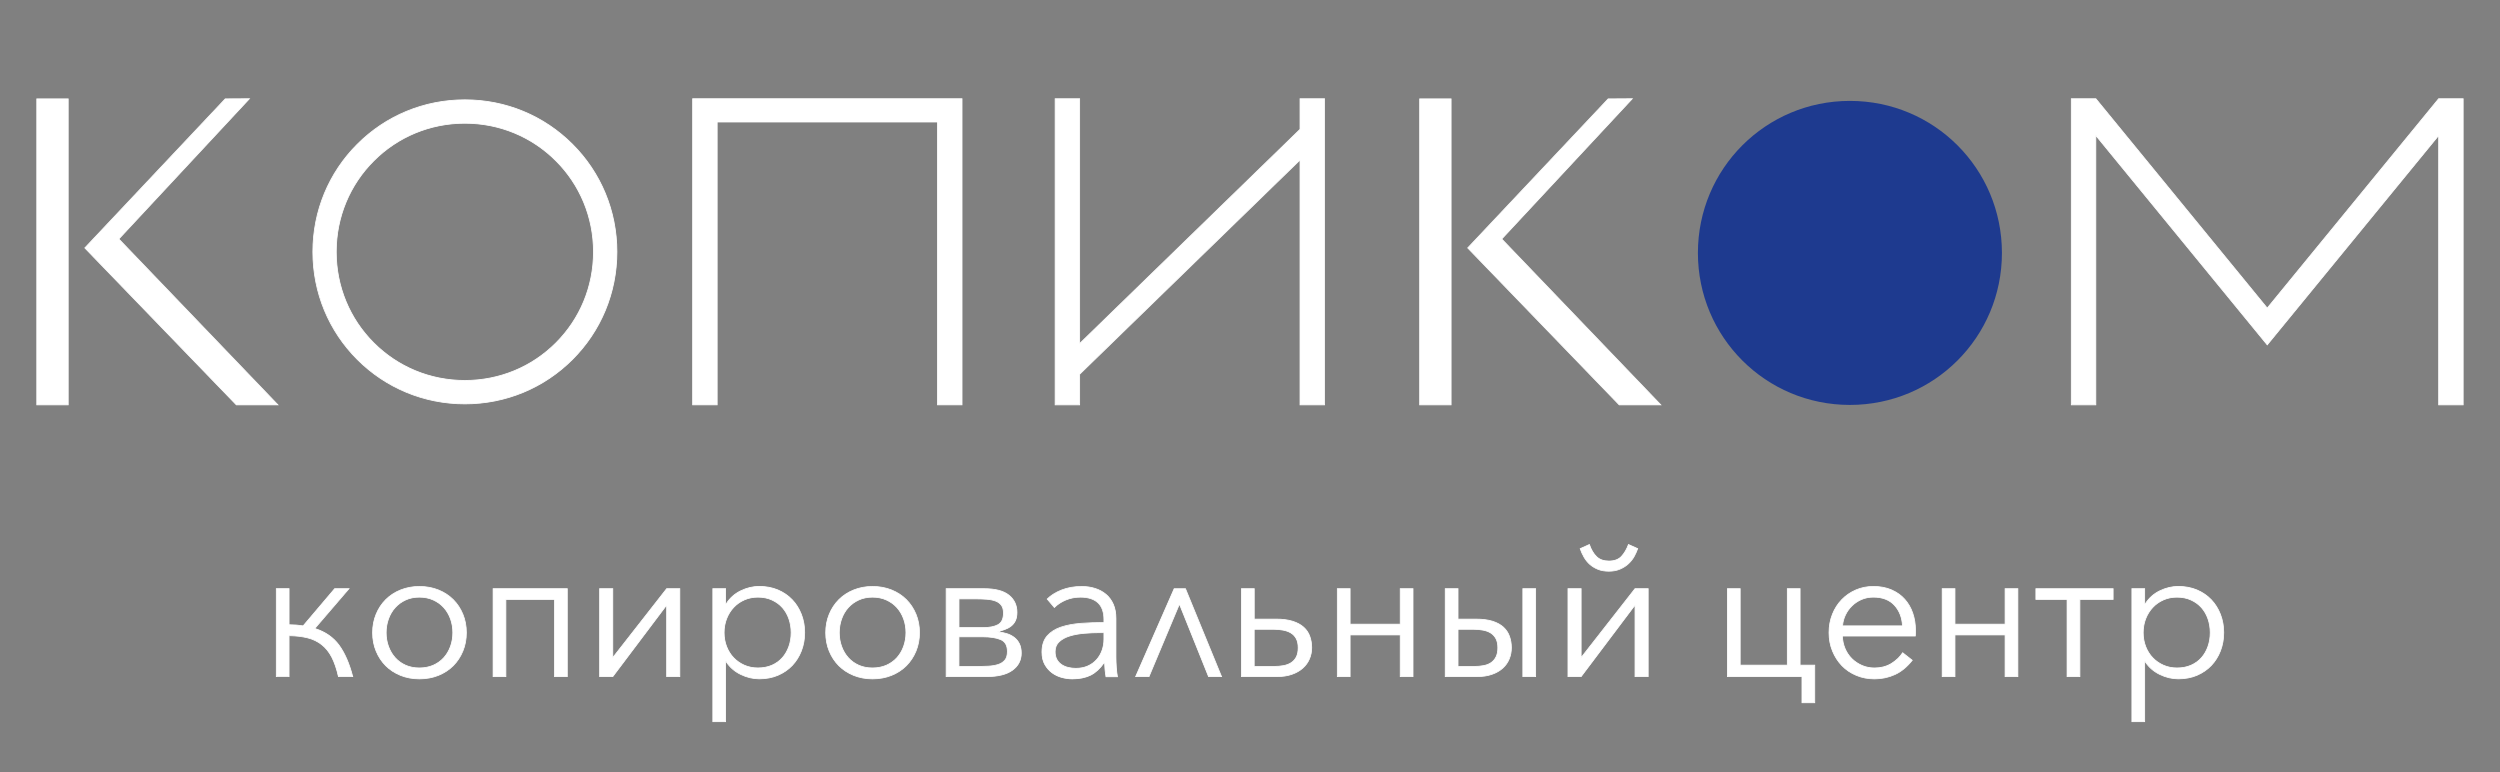 <svg width="178" height="55" viewBox="0 0 178 55" fill="none" xmlns="http://www.w3.org/2000/svg">
<rect x="0" y="0" width="178" height="55" fill="#808080" stroke="none"/>
<path d="M20.579 44.482C20.937 44.482 21.27 44.51 21.582 44.562L23.829 41.913H24.844L22.409 44.748C23.149 44.979 23.725 45.373 24.134 45.932C24.544 46.491 24.869 47.235 25.11 48.171H24.092C23.968 47.618 23.809 47.156 23.618 46.786C23.427 46.416 23.186 46.118 22.896 45.89C22.605 45.661 22.27 45.503 21.885 45.408C21.503 45.314 21.064 45.264 20.575 45.254V48.171H19.671V41.91H20.579V44.482Z" fill="white"/>
<path d="M25.153 48.203H24.076L24.071 48.181C23.947 47.632 23.788 47.171 23.599 46.803C23.41 46.438 23.17 46.14 22.884 45.917C22.599 45.694 22.264 45.532 21.886 45.44C21.514 45.348 21.087 45.299 20.61 45.289V48.203H19.645V41.885H20.61V44.455C20.95 44.457 21.276 44.482 21.573 44.532L23.817 41.885H24.91L22.462 44.735C23.184 44.968 23.755 45.366 24.16 45.917C24.57 46.475 24.9 47.233 25.141 48.166L25.153 48.203ZM24.12 48.146H25.076C24.838 47.235 24.515 46.498 24.113 45.952C23.708 45.403 23.132 45.008 22.402 44.777L22.36 44.765L24.783 41.945H23.842L21.593 44.596L21.578 44.594C21.27 44.541 20.933 44.514 20.58 44.514H20.551V41.947H19.699V48.149H20.551V45.232H20.58C21.072 45.242 21.514 45.294 21.899 45.386C22.283 45.48 22.628 45.644 22.919 45.872C23.209 46.101 23.455 46.406 23.649 46.778C23.837 47.143 23.996 47.602 24.12 48.146Z" fill="white"/>
<path d="M33.203 45.045C33.203 45.517 33.122 45.954 32.955 46.356C32.789 46.758 32.561 47.106 32.268 47.399C31.972 47.694 31.622 47.923 31.21 48.087C30.801 48.25 30.349 48.335 29.86 48.335C29.378 48.335 28.931 48.253 28.522 48.087C28.112 47.923 27.76 47.692 27.464 47.399C27.169 47.103 26.94 46.756 26.777 46.356C26.61 45.954 26.528 45.517 26.528 45.045C26.528 44.574 26.61 44.137 26.777 43.734C26.94 43.332 27.171 42.985 27.464 42.692C27.76 42.397 28.11 42.168 28.522 42.004C28.931 41.84 29.378 41.756 29.86 41.756C30.349 41.756 30.801 41.838 31.21 42.004C31.62 42.17 31.972 42.399 32.268 42.692C32.563 42.987 32.791 43.335 32.955 43.734C33.122 44.134 33.203 44.571 33.203 45.045ZM32.24 45.045C32.24 44.698 32.186 44.37 32.074 44.062C31.962 43.754 31.803 43.486 31.6 43.26C31.394 43.032 31.146 42.853 30.85 42.719C30.555 42.585 30.227 42.518 29.86 42.518C29.495 42.518 29.167 42.585 28.877 42.719C28.586 42.853 28.34 43.035 28.134 43.26C27.928 43.489 27.772 43.754 27.66 44.062C27.549 44.37 27.494 44.698 27.494 45.045C27.494 45.393 27.549 45.721 27.66 46.028C27.772 46.336 27.931 46.604 28.134 46.83C28.34 47.059 28.586 47.237 28.877 47.367C29.167 47.496 29.495 47.56 29.86 47.56C30.225 47.56 30.555 47.496 30.85 47.367C31.146 47.237 31.394 47.059 31.6 46.83C31.806 46.602 31.962 46.336 32.074 46.028C32.186 45.721 32.24 45.393 32.24 45.045Z" fill="white"/>
<path d="M29.861 48.364C29.377 48.364 28.925 48.28 28.513 48.116C28.101 47.95 27.743 47.716 27.448 47.421C27.152 47.126 26.919 46.77 26.753 46.368C26.586 45.966 26.502 45.522 26.502 45.048C26.502 44.574 26.586 44.129 26.753 43.727C26.919 43.325 27.152 42.97 27.448 42.674C27.743 42.379 28.101 42.145 28.513 41.979C28.925 41.813 29.379 41.728 29.861 41.728C30.352 41.728 30.811 41.813 31.221 41.977C31.633 42.143 31.993 42.376 32.288 42.672C32.584 42.967 32.817 43.322 32.983 43.724C33.15 44.127 33.234 44.571 33.234 45.045C33.234 45.519 33.15 45.964 32.983 46.366C32.817 46.768 32.584 47.123 32.288 47.419C31.993 47.714 31.633 47.947 31.224 48.114C30.811 48.28 30.352 48.364 29.861 48.364ZM29.861 41.783C29.384 41.783 28.94 41.865 28.535 42.029C28.13 42.193 27.778 42.421 27.488 42.712C27.197 43.002 26.969 43.35 26.805 43.744C26.641 44.139 26.559 44.578 26.559 45.045C26.559 45.512 26.641 45.949 26.805 46.346C26.969 46.741 27.197 47.091 27.488 47.379C27.778 47.669 28.13 47.898 28.535 48.062C28.94 48.225 29.387 48.307 29.863 48.307C30.347 48.307 30.799 48.225 31.204 48.062C31.608 47.9 31.961 47.669 32.251 47.379C32.542 47.088 32.77 46.741 32.934 46.346C33.098 45.949 33.18 45.512 33.18 45.045C33.18 44.578 33.098 44.142 32.934 43.744C32.77 43.347 32.542 42.999 32.251 42.712C31.961 42.421 31.608 42.193 31.204 42.029C30.797 41.865 30.347 41.783 29.861 41.783ZM29.861 47.587C29.493 47.587 29.158 47.52 28.865 47.391C28.572 47.262 28.319 47.078 28.113 46.85C27.907 46.622 27.746 46.349 27.631 46.038C27.52 45.73 27.463 45.395 27.463 45.045C27.463 44.695 27.52 44.36 27.631 44.052C27.743 43.742 27.904 43.469 28.113 43.24C28.319 43.012 28.572 42.826 28.865 42.692C29.158 42.558 29.491 42.488 29.861 42.488C30.228 42.488 30.566 42.558 30.864 42.692C31.159 42.826 31.415 43.012 31.623 43.24C31.829 43.469 31.991 43.742 32.105 44.052C32.217 44.362 32.274 44.695 32.274 45.045C32.274 45.395 32.217 45.728 32.105 46.038C31.993 46.349 31.832 46.622 31.623 46.85C31.415 47.081 31.161 47.262 30.864 47.391C30.566 47.523 30.23 47.587 29.861 47.587ZM29.861 42.545C29.501 42.545 29.173 42.612 28.89 42.744C28.605 42.875 28.359 43.054 28.158 43.278C27.957 43.501 27.798 43.767 27.689 44.072C27.579 44.375 27.522 44.703 27.522 45.045C27.522 45.388 27.577 45.715 27.689 46.018C27.798 46.321 27.957 46.587 28.158 46.81C28.359 47.034 28.607 47.212 28.89 47.339C29.175 47.466 29.501 47.53 29.861 47.53C30.221 47.53 30.551 47.466 30.839 47.339C31.127 47.212 31.375 47.034 31.578 46.81C31.78 46.587 31.938 46.321 32.048 46.018C32.157 45.715 32.214 45.388 32.214 45.045C32.214 44.703 32.159 44.375 32.048 44.072C31.938 43.769 31.78 43.504 31.578 43.278C31.377 43.054 31.129 42.875 30.839 42.744C30.551 42.612 30.221 42.545 29.861 42.545Z" fill="white"/>
<path d="M36.015 48.175H35.107V41.914H40.389V48.175H39.481V42.679H36.015V48.175Z" fill="white"/>
<path d="M39.452 48.203V42.706H36.046V48.203H35.081V41.885H40.42V48.203H39.452ZM39.509 48.145H40.361V41.944H35.135V48.145H35.987V42.649H39.509V48.145Z" fill="white"/>
<path d="M47.465 43.079L43.627 48.176H42.691V41.915H43.627V46.823L47.465 41.915H48.401V48.176H47.465V43.079Z" fill="white"/>
<path d="M48.431 48.203H47.438V43.164L43.643 48.203H42.665V41.885H43.658V46.739L47.453 41.885H48.431V48.203ZM47.493 48.146H48.372V41.945H47.478L43.596 46.907V41.945H42.717V48.146H43.611L47.493 42.992V48.146Z" fill="white"/>
<path d="M51.665 51.386H50.756V41.915H51.665V42.997H51.704C51.963 42.587 52.308 42.277 52.742 42.069C53.174 41.86 53.613 41.753 54.06 41.753C54.552 41.753 54.994 41.838 55.391 42.006C55.788 42.175 56.126 42.409 56.406 42.702C56.687 42.995 56.905 43.344 57.062 43.744C57.218 44.146 57.295 44.578 57.295 45.043C57.295 45.507 57.218 45.939 57.062 46.341C56.905 46.743 56.687 47.091 56.406 47.384C56.126 47.677 55.785 47.91 55.391 48.079C54.994 48.248 54.549 48.332 54.06 48.332C53.613 48.332 53.174 48.228 52.742 48.017C52.31 47.808 51.965 47.505 51.704 47.113H51.665V51.386ZM56.332 45.045C56.332 44.697 56.277 44.37 56.17 44.062C56.064 43.754 55.91 43.486 55.709 43.26C55.508 43.032 55.259 42.853 54.966 42.719C54.673 42.585 54.338 42.518 53.963 42.518C53.616 42.518 53.296 42.582 53 42.712C52.705 42.84 52.452 43.019 52.238 43.245C52.025 43.474 51.856 43.739 51.737 44.047C51.615 44.355 51.556 44.688 51.556 45.043C51.556 45.4 51.615 45.73 51.737 46.038C51.856 46.346 52.025 46.612 52.238 46.835C52.452 47.058 52.707 47.235 53 47.364C53.296 47.493 53.616 47.557 53.963 47.557C54.338 47.557 54.673 47.493 54.966 47.364C55.262 47.235 55.508 47.056 55.709 46.828C55.91 46.599 56.064 46.334 56.17 46.026C56.279 45.72 56.332 45.393 56.332 45.045Z" fill="white"/>
<path d="M51.691 51.413H50.725V41.885H51.691V42.962C51.949 42.56 52.299 42.25 52.726 42.041C53.16 41.83 53.607 41.723 54.056 41.723C54.548 41.723 55 41.81 55.399 41.979C55.799 42.15 56.144 42.386 56.425 42.682C56.708 42.977 56.928 43.332 57.085 43.734C57.241 44.136 57.321 44.578 57.321 45.042C57.321 45.507 57.241 45.946 57.085 46.351C56.928 46.753 56.705 47.108 56.425 47.403C56.142 47.699 55.797 47.935 55.399 48.106C55 48.277 54.548 48.362 54.056 48.362C53.61 48.362 53.16 48.255 52.726 48.044C52.296 47.835 51.949 47.535 51.691 47.15V51.413ZM50.782 51.356H51.634V47.088H51.718L51.725 47.1C51.979 47.488 52.324 47.788 52.751 47.994C53.178 48.2 53.617 48.305 54.056 48.305C54.541 48.305 54.985 48.22 55.377 48.054C55.769 47.888 56.107 47.654 56.385 47.364C56.66 47.073 56.879 46.726 57.035 46.331C57.189 45.934 57.269 45.502 57.269 45.045C57.269 44.588 57.192 44.154 57.035 43.759C56.881 43.362 56.663 43.014 56.385 42.726C56.109 42.436 55.769 42.205 55.377 42.036C54.985 41.87 54.541 41.785 54.056 41.785C53.617 41.785 53.178 41.89 52.751 42.096C52.326 42.302 51.981 42.612 51.725 43.014L51.718 43.027H51.634V41.944H50.782V51.356ZM53.962 47.587C53.612 47.587 53.284 47.52 52.986 47.391C52.691 47.262 52.43 47.081 52.214 46.857C51.998 46.634 51.827 46.361 51.708 46.053C51.586 45.743 51.524 45.405 51.524 45.045C51.524 44.685 51.586 44.347 51.708 44.037C51.83 43.727 51.998 43.454 52.214 43.225C52.43 42.997 52.689 42.813 52.986 42.684C53.284 42.553 53.612 42.488 53.962 42.488C54.339 42.488 54.679 42.557 54.977 42.691C55.275 42.825 55.526 43.012 55.73 43.24C55.931 43.468 56.09 43.742 56.196 44.052C56.303 44.36 56.358 44.695 56.358 45.045C56.358 45.395 56.303 45.728 56.196 46.038C56.09 46.348 55.931 46.621 55.73 46.85C55.526 47.081 55.273 47.262 54.977 47.391C54.682 47.523 54.339 47.587 53.962 47.587ZM53.962 42.545C53.62 42.545 53.299 42.61 53.011 42.736C52.721 42.863 52.468 43.041 52.259 43.265C52.048 43.488 51.882 43.757 51.763 44.059C51.644 44.362 51.584 44.695 51.584 45.045C51.584 45.395 51.644 45.728 51.763 46.031C51.882 46.333 52.048 46.599 52.259 46.818C52.47 47.036 52.723 47.212 53.011 47.339C53.299 47.465 53.62 47.53 53.962 47.53C54.332 47.53 54.665 47.465 54.953 47.339C55.24 47.212 55.489 47.033 55.685 46.81C55.881 46.587 56.035 46.321 56.142 46.018C56.248 45.715 56.3 45.388 56.3 45.045C56.3 44.702 56.246 44.375 56.142 44.072C56.037 43.769 55.883 43.503 55.685 43.28C55.489 43.056 55.24 42.878 54.953 42.746C54.665 42.612 54.332 42.545 53.962 42.545Z" fill="white"/>
<path d="M65.466 45.045C65.466 45.517 65.384 45.954 65.218 46.356C65.052 46.758 64.823 47.106 64.53 47.399C64.237 47.692 63.885 47.923 63.473 48.087C63.063 48.25 62.611 48.335 62.122 48.335C61.641 48.335 61.194 48.253 60.784 48.087C60.375 47.923 60.022 47.692 59.727 47.399C59.431 47.103 59.203 46.756 59.039 46.356C58.873 45.954 58.791 45.517 58.791 45.045C58.791 44.574 58.873 44.137 59.039 43.734C59.203 43.332 59.434 42.985 59.727 42.692C60.022 42.397 60.372 42.168 60.784 42.004C61.194 41.84 61.641 41.756 62.122 41.756C62.611 41.756 63.063 41.838 63.473 42.004C63.882 42.17 64.235 42.399 64.53 42.692C64.826 42.987 65.054 43.335 65.218 43.734C65.384 44.134 65.466 44.571 65.466 45.045ZM64.503 45.045C64.503 44.698 64.448 44.37 64.337 44.062C64.225 43.754 64.066 43.486 63.862 43.26C63.656 43.032 63.408 42.853 63.113 42.719C62.817 42.585 62.49 42.518 62.122 42.518C61.757 42.518 61.43 42.585 61.139 42.719C60.849 42.853 60.603 43.035 60.397 43.26C60.191 43.489 60.035 43.754 59.923 44.062C59.811 44.37 59.757 44.698 59.757 45.045C59.757 45.393 59.811 45.721 59.923 46.028C60.035 46.336 60.193 46.604 60.397 46.83C60.603 47.059 60.849 47.237 61.139 47.367C61.43 47.496 61.757 47.56 62.122 47.56C62.487 47.56 62.817 47.496 63.113 47.367C63.408 47.237 63.656 47.059 63.862 46.83C64.068 46.602 64.225 46.336 64.337 46.028C64.448 45.721 64.503 45.393 64.503 45.045Z" fill="white"/>
<path d="M62.123 48.364C61.639 48.364 61.187 48.28 60.775 48.116C60.363 47.95 60.006 47.716 59.71 47.421C59.415 47.126 59.181 46.77 59.015 46.368C58.849 45.966 58.764 45.522 58.764 45.048C58.764 44.574 58.849 44.129 59.015 43.727C59.181 43.325 59.415 42.97 59.71 42.674C60.006 42.379 60.363 42.145 60.775 41.979C61.187 41.813 61.642 41.728 62.123 41.728C62.615 41.728 63.074 41.813 63.483 41.977C63.896 42.143 64.256 42.376 64.551 42.672C64.846 42.967 65.08 43.322 65.246 43.724C65.412 44.127 65.497 44.571 65.497 45.045C65.497 45.519 65.412 45.964 65.246 46.366C65.08 46.768 64.846 47.123 64.551 47.419C64.256 47.714 63.896 47.947 63.486 48.114C63.074 48.28 62.615 48.364 62.123 48.364ZM62.123 41.783C61.647 41.783 61.202 41.865 60.798 42.029C60.393 42.193 60.04 42.421 59.75 42.712C59.459 43.002 59.231 43.35 59.067 43.744C58.904 44.139 58.822 44.578 58.822 45.045C58.822 45.512 58.904 45.949 59.067 46.346C59.231 46.741 59.459 47.091 59.75 47.379C60.04 47.669 60.393 47.898 60.798 48.062C61.202 48.225 61.649 48.307 62.126 48.307C62.61 48.307 63.062 48.225 63.466 48.062C63.871 47.9 64.223 47.669 64.514 47.379C64.804 47.088 65.032 46.741 65.196 46.346C65.36 45.949 65.442 45.512 65.442 45.045C65.442 44.578 65.36 44.142 65.196 43.744C65.032 43.347 64.804 42.999 64.514 42.712C64.223 42.421 63.871 42.193 63.466 42.029C63.059 41.865 62.607 41.783 62.123 41.783ZM62.123 47.587C61.756 47.587 61.421 47.52 61.128 47.391C60.835 47.262 60.582 47.078 60.376 46.85C60.169 46.622 60.008 46.349 59.894 46.038C59.782 45.73 59.725 45.395 59.725 45.045C59.725 44.695 59.782 44.36 59.894 44.052C60.006 43.742 60.167 43.469 60.376 43.24C60.582 43.012 60.835 42.826 61.128 42.692C61.421 42.558 61.753 42.488 62.123 42.488C62.491 42.488 62.828 42.558 63.126 42.692C63.422 42.826 63.677 43.012 63.886 43.24C64.092 43.469 64.253 43.742 64.367 44.052C64.479 44.362 64.536 44.695 64.536 45.045C64.536 45.395 64.479 45.728 64.367 46.038C64.256 46.349 64.094 46.622 63.886 46.85C63.677 47.081 63.424 47.262 63.126 47.391C62.828 47.523 62.491 47.587 62.123 47.587ZM62.123 42.545C61.763 42.545 61.435 42.612 61.153 42.744C60.867 42.875 60.621 43.054 60.42 43.278C60.219 43.501 60.06 43.767 59.951 44.072C59.842 44.375 59.785 44.703 59.785 45.045C59.785 45.388 59.839 45.715 59.951 46.018C60.06 46.321 60.219 46.587 60.42 46.81C60.621 47.034 60.87 47.212 61.153 47.339C61.438 47.466 61.763 47.53 62.123 47.53C62.483 47.53 62.813 47.466 63.101 47.339C63.389 47.212 63.637 47.034 63.841 46.81C64.042 46.587 64.201 46.321 64.31 46.018C64.419 45.715 64.477 45.388 64.477 45.045C64.477 44.703 64.422 44.375 64.31 44.072C64.201 43.769 64.042 43.504 63.841 43.278C63.64 43.054 63.392 42.875 63.101 42.744C62.813 42.612 62.483 42.545 62.123 42.545Z" fill="white"/>
<path d="M70.23 48.176H67.368V41.915H70.069C70.863 41.915 71.451 42.069 71.834 42.377C72.216 42.685 72.41 43.092 72.41 43.601C72.41 43.832 72.375 44.028 72.303 44.182C72.231 44.338 72.132 44.467 72.003 44.569C71.874 44.671 71.725 44.755 71.556 44.817C71.387 44.879 71.208 44.939 71.022 44.991C71.253 45.008 71.471 45.048 71.677 45.113C71.883 45.175 72.062 45.267 72.219 45.386C72.375 45.507 72.497 45.659 72.586 45.84C72.675 46.024 72.72 46.245 72.72 46.503C72.72 47.012 72.511 47.416 72.092 47.719C71.67 48.022 71.052 48.176 70.23 48.176ZM70.017 44.683C70.463 44.683 70.814 44.614 71.067 44.475C71.32 44.336 71.449 44.06 71.449 43.645C71.449 43.412 71.399 43.228 71.303 43.094C71.203 42.96 71.067 42.858 70.888 42.791C70.709 42.724 70.496 42.682 70.245 42.665C69.994 42.648 69.719 42.638 69.416 42.638H68.279V44.683H70.017ZM68.276 47.454H69.441C69.771 47.454 70.074 47.446 70.349 47.434C70.625 47.421 70.866 47.379 71.072 47.312C71.278 47.245 71.437 47.138 71.553 46.997C71.67 46.853 71.727 46.652 71.727 46.391C71.727 45.959 71.568 45.679 71.253 45.542C70.935 45.408 70.511 45.341 69.975 45.341H68.276V47.454Z" fill="white"/>
<path d="M70.229 48.203H67.337V41.885H70.067C70.864 41.885 71.465 42.042 71.85 42.352C72.24 42.665 72.436 43.084 72.436 43.598C72.436 43.834 72.398 44.033 72.326 44.191C72.254 44.35 72.15 44.484 72.016 44.591C71.885 44.696 71.731 44.78 71.559 44.842C71.433 44.889 71.301 44.934 71.162 44.976C71.341 44.998 71.515 45.033 71.676 45.083C71.885 45.145 72.068 45.239 72.227 45.361C72.386 45.482 72.513 45.639 72.604 45.825C72.696 46.011 72.741 46.237 72.741 46.5C72.741 47.017 72.525 47.434 72.1 47.742C71.683 48.049 71.053 48.203 70.229 48.203ZM70.229 48.146C71.038 48.146 71.659 47.995 72.071 47.697C72.48 47.401 72.686 46.999 72.686 46.503C72.686 46.249 72.642 46.031 72.555 45.852C72.468 45.674 72.346 45.525 72.195 45.408C72.043 45.291 71.862 45.199 71.661 45.137C71.46 45.075 71.242 45.036 71.011 45.018L70.852 45.006L71.006 44.961C71.192 44.909 71.371 44.849 71.54 44.787C71.706 44.725 71.852 44.646 71.979 44.544C72.103 44.445 72.202 44.318 72.272 44.167C72.341 44.015 72.376 43.824 72.376 43.596C72.376 43.099 72.187 42.694 71.813 42.394C71.435 42.091 70.847 41.94 70.065 41.94H67.391V48.146H70.229ZM69.439 47.481H68.248V45.311H69.976C70.512 45.311 70.946 45.381 71.264 45.515C71.592 45.654 71.755 45.949 71.755 46.389C71.755 46.654 71.696 46.865 71.574 47.012C71.455 47.158 71.289 47.267 71.08 47.337C70.874 47.404 70.628 47.446 70.35 47.459C70.075 47.474 69.767 47.481 69.439 47.481ZM68.305 47.424H69.439C69.767 47.424 70.072 47.416 70.348 47.404C70.621 47.392 70.859 47.349 71.063 47.285C71.261 47.22 71.418 47.116 71.532 46.977C71.644 46.84 71.698 46.642 71.698 46.389C71.698 45.967 71.549 45.698 71.242 45.567C70.929 45.435 70.504 45.368 69.976 45.368H68.305V47.424ZM70.015 44.713H68.248V42.61H69.415C69.717 42.61 69.998 42.62 70.246 42.637C70.497 42.655 70.715 42.7 70.897 42.767C71.08 42.836 71.224 42.94 71.323 43.079C71.425 43.218 71.475 43.41 71.475 43.648C71.475 44.07 71.341 44.358 71.078 44.502C70.822 44.641 70.465 44.713 70.015 44.713ZM68.305 44.656H70.015C70.455 44.656 70.802 44.586 71.05 44.45C71.294 44.316 71.418 44.047 71.418 43.648C71.418 43.422 71.371 43.241 71.276 43.114C71.182 42.985 71.046 42.886 70.874 42.821C70.698 42.754 70.484 42.712 70.241 42.694C69.993 42.677 69.715 42.667 69.415 42.667H68.307V44.656H68.305Z" fill="white"/>
<path d="M78.6 44.124C78.6 43.586 78.458 43.181 78.173 42.915C77.887 42.65 77.473 42.518 76.929 42.518C76.554 42.518 76.207 42.585 75.887 42.719C75.566 42.853 75.293 43.032 75.07 43.255L74.561 42.654C74.819 42.396 75.162 42.183 75.584 42.012C76.008 41.843 76.487 41.758 77.021 41.758C77.359 41.758 77.676 41.806 77.972 41.9C78.267 41.994 78.525 42.133 78.749 42.322C78.972 42.508 79.146 42.746 79.27 43.032C79.394 43.317 79.456 43.653 79.456 44.035V46.778C79.456 47.019 79.466 47.27 79.484 47.528C79.501 47.786 79.528 48.005 79.563 48.183H78.746C78.719 48.032 78.697 47.868 78.679 47.689C78.662 47.51 78.652 47.337 78.652 47.168H78.625C78.339 47.587 78.016 47.888 77.654 48.072C77.294 48.255 76.857 48.345 76.351 48.345C76.11 48.345 75.862 48.31 75.609 48.243C75.355 48.176 75.122 48.066 74.913 47.915C74.705 47.764 74.531 47.565 74.392 47.324C74.253 47.083 74.186 46.788 74.186 46.438C74.186 45.954 74.308 45.572 74.554 45.291C74.799 45.011 75.127 44.8 75.537 44.66C75.946 44.521 76.418 44.432 76.947 44.392C77.478 44.353 78.029 44.333 78.597 44.333V44.124H78.6ZM78.332 45.045C77.957 45.045 77.58 45.06 77.202 45.092C76.823 45.125 76.48 45.187 76.172 45.279C75.864 45.373 75.614 45.507 75.417 45.686C75.221 45.864 75.122 46.1 75.122 46.396C75.122 46.619 75.164 46.805 75.249 46.957C75.333 47.108 75.447 47.23 75.589 47.324C75.73 47.419 75.889 47.486 76.063 47.525C76.237 47.565 76.413 47.585 76.592 47.585C76.912 47.585 77.197 47.53 77.448 47.419C77.699 47.307 77.907 47.155 78.076 46.964C78.245 46.773 78.374 46.552 78.463 46.301C78.553 46.053 78.597 45.79 78.597 45.512V45.043H78.332V45.045Z" fill="white"/>
<path d="M76.354 48.364C76.114 48.364 75.86 48.33 75.605 48.263C75.349 48.196 75.111 48.084 74.9 47.93C74.689 47.776 74.51 47.575 74.371 47.329C74.232 47.083 74.16 46.783 74.16 46.428C74.16 45.939 74.287 45.547 74.535 45.261C74.783 44.976 75.118 44.762 75.53 44.623C75.94 44.484 76.419 44.395 76.948 44.353C77.469 44.313 78.015 44.293 78.574 44.293V44.122C78.574 43.593 78.432 43.193 78.154 42.935C77.876 42.677 77.464 42.545 76.93 42.545C76.56 42.545 76.213 42.612 75.898 42.744C75.582 42.876 75.309 43.054 75.091 43.273L75.069 43.295L74.522 42.65L74.54 42.632C74.8 42.371 75.148 42.153 75.572 41.984C75.997 41.815 76.486 41.728 77.022 41.728C77.362 41.728 77.685 41.776 77.98 41.87C78.276 41.964 78.541 42.108 78.765 42.297C78.991 42.486 79.167 42.729 79.294 43.017C79.42 43.305 79.482 43.645 79.482 44.032V46.776C79.482 47.016 79.492 47.267 79.51 47.523C79.527 47.779 79.554 47.997 79.589 48.176L79.596 48.211H78.723L78.718 48.186C78.69 48.032 78.668 47.865 78.651 47.689C78.636 47.53 78.626 47.371 78.623 47.218C78.343 47.62 78.02 47.915 77.668 48.094C77.308 48.27 76.863 48.364 76.354 48.364ZM78.601 44.35C78.035 44.35 77.481 44.37 76.95 44.41C76.424 44.449 75.952 44.539 75.545 44.678C75.141 44.814 74.815 45.023 74.575 45.301C74.336 45.577 74.215 45.956 74.215 46.431C74.215 46.773 74.284 47.066 74.418 47.302C74.555 47.538 74.726 47.734 74.932 47.883C75.138 48.032 75.369 48.141 75.617 48.208C75.868 48.275 76.116 48.307 76.352 48.307C76.853 48.307 77.288 48.215 77.643 48.037C77.998 47.858 78.32 47.558 78.601 47.143L78.608 47.131H78.678V47.16C78.678 47.329 78.688 47.505 78.705 47.679C78.723 47.846 78.743 48.002 78.767 48.148H79.524C79.492 47.977 79.467 47.766 79.45 47.523C79.433 47.267 79.423 47.014 79.423 46.771V44.027C79.423 43.65 79.361 43.317 79.239 43.037C79.117 42.756 78.944 42.523 78.725 42.339C78.507 42.156 78.249 42.014 77.958 41.922C77.668 41.83 77.352 41.783 77.017 41.783C76.488 41.783 76.009 41.868 75.59 42.036C75.183 42.2 74.848 42.406 74.594 42.654L75.066 43.213C75.287 43 75.558 42.823 75.868 42.694C76.191 42.56 76.546 42.491 76.923 42.491C77.472 42.491 77.896 42.627 78.186 42.898C78.477 43.168 78.623 43.581 78.623 44.127V44.355H78.601V44.35ZM76.595 47.615C76.416 47.615 76.235 47.595 76.061 47.553C75.885 47.513 75.721 47.443 75.577 47.349C75.431 47.252 75.314 47.126 75.227 46.972C75.141 46.818 75.096 46.624 75.096 46.396C75.096 46.095 75.198 45.85 75.399 45.666C75.597 45.485 75.855 45.346 76.166 45.251C76.474 45.157 76.821 45.095 77.201 45.063C77.581 45.03 77.96 45.015 78.333 45.015H78.628V45.512C78.628 45.79 78.584 46.058 78.492 46.311C78.402 46.562 78.268 46.788 78.1 46.982C77.928 47.175 77.712 47.332 77.462 47.443C77.211 47.558 76.918 47.615 76.595 47.615ZM78.333 45.072C77.96 45.072 77.583 45.087 77.206 45.12C76.831 45.152 76.486 45.214 76.183 45.306C75.88 45.398 75.629 45.532 75.438 45.708C75.25 45.879 75.153 46.11 75.153 46.396C75.153 46.614 75.195 46.798 75.277 46.944C75.359 47.091 75.471 47.212 75.61 47.302C75.749 47.394 75.905 47.458 76.076 47.498C76.248 47.538 76.424 47.558 76.598 47.558C76.913 47.558 77.198 47.503 77.442 47.394C77.687 47.285 77.894 47.133 78.06 46.947C78.226 46.758 78.355 46.54 78.442 46.294C78.529 46.048 78.574 45.785 78.574 45.514V45.075H78.333V45.072Z" fill="white"/>
<path d="M86.049 48.175L83.976 43.011L81.809 48.175H80.858L83.601 41.914H84.403L86.97 48.175H86.049Z" fill="white"/>
<path d="M87.016 48.202H86.03L86.023 48.185L83.975 43.086L81.828 48.202H80.815L83.583 41.887H84.424L84.432 41.904L87.016 48.202ZM86.07 48.145H86.931L84.387 41.944H83.622L80.907 48.145H81.793L83.98 42.934L84.007 42.999L86.07 48.145Z" fill="white"/>
<path d="M89.302 44.082H90.853C91.317 44.082 91.712 44.134 92.037 44.236C92.362 44.337 92.626 44.481 92.826 44.663C93.028 44.846 93.172 45.062 93.261 45.311C93.35 45.561 93.395 45.827 93.395 46.112C93.395 46.398 93.34 46.666 93.234 46.914C93.127 47.165 92.968 47.384 92.76 47.57C92.551 47.756 92.29 47.905 91.983 48.012C91.675 48.118 91.315 48.173 90.905 48.173H88.391V41.912H89.302V44.082ZM90.692 47.453C90.942 47.453 91.173 47.433 91.387 47.394C91.6 47.354 91.786 47.282 91.943 47.178C92.099 47.073 92.218 46.937 92.303 46.768C92.387 46.597 92.429 46.383 92.429 46.123C92.429 45.862 92.385 45.648 92.295 45.477C92.206 45.306 92.082 45.172 91.921 45.075C91.759 44.975 91.57 44.906 91.352 44.866C91.133 44.827 90.9 44.807 90.65 44.807H89.299V47.453H90.692Z" fill="white"/>
<path d="M90.909 48.203H88.364V41.885H89.33V44.052H90.852C91.316 44.052 91.715 44.104 92.043 44.206C92.371 44.31 92.639 44.456 92.842 44.64C93.046 44.824 93.195 45.047 93.284 45.3C93.374 45.554 93.421 45.827 93.421 46.112C93.421 46.4 93.366 46.673 93.257 46.927C93.15 47.18 92.986 47.403 92.775 47.592C92.564 47.781 92.299 47.932 91.991 48.039C91.686 48.148 91.318 48.203 90.909 48.203ZM88.421 48.145H90.906C91.311 48.145 91.671 48.091 91.974 47.987C92.276 47.882 92.535 47.736 92.741 47.552C92.947 47.368 93.103 47.153 93.207 46.907C93.312 46.661 93.366 46.395 93.366 46.115C93.366 45.834 93.322 45.569 93.235 45.323C93.148 45.08 93.004 44.864 92.808 44.685C92.612 44.506 92.348 44.365 92.028 44.263C91.705 44.161 91.311 44.111 90.854 44.111H89.273V41.944H88.421V48.145ZM90.695 47.48H89.275V44.774H90.655C90.906 44.774 91.144 44.794 91.363 44.836C91.584 44.876 91.777 44.948 91.941 45.047C92.105 45.149 92.234 45.288 92.326 45.462C92.418 45.636 92.463 45.857 92.463 46.12C92.463 46.383 92.418 46.604 92.334 46.778C92.247 46.951 92.123 47.093 91.964 47.2C91.805 47.304 91.616 47.378 91.398 47.418C91.179 47.46 90.946 47.48 90.695 47.48ZM90.695 47.423C90.943 47.423 91.174 47.403 91.385 47.364C91.594 47.324 91.777 47.254 91.929 47.153C92.08 47.053 92.197 46.919 92.279 46.753C92.361 46.587 92.403 46.376 92.403 46.12C92.403 45.867 92.358 45.653 92.271 45.487C92.184 45.323 92.063 45.189 91.906 45.094C91.75 44.998 91.561 44.931 91.348 44.891C91.132 44.851 90.896 44.831 90.65 44.831H89.327V47.423H90.695Z" fill="white"/>
<path d="M96.125 48.176H95.216V41.915H96.125V44.442H99.697V41.915H100.606V48.176H99.697V45.207H96.125V48.176Z" fill="white"/>
<path d="M100.634 48.203H99.668V45.234H96.156V48.203H95.19V41.885H96.156V44.413H99.668V41.885H100.634V48.203ZM99.723 48.146H100.574V41.945H99.723V44.472H96.094V41.945H95.242V48.146H96.094V45.177H99.723V48.146Z" fill="white"/>
<path d="M103.811 44.083H105.094C105.558 44.083 105.951 44.135 106.271 44.236C106.591 44.338 106.849 44.482 107.048 44.663C107.244 44.847 107.386 45.063 107.475 45.311C107.564 45.562 107.609 45.828 107.609 46.113C107.609 46.399 107.557 46.667 107.455 46.915C107.353 47.166 107.199 47.384 106.993 47.571C106.787 47.757 106.532 47.906 106.224 48.012C105.916 48.119 105.556 48.174 105.146 48.174H102.9V41.913H103.811V44.083ZM103.811 47.454H104.935C105.186 47.454 105.417 47.434 105.63 47.394C105.844 47.355 106.025 47.282 106.172 47.178C106.318 47.074 106.435 46.937 106.519 46.769C106.604 46.597 106.646 46.384 106.646 46.123C106.646 45.862 106.601 45.649 106.512 45.478C106.422 45.306 106.301 45.172 106.144 45.075C105.988 44.976 105.804 44.907 105.588 44.867C105.375 44.827 105.141 44.807 104.893 44.807H103.811V47.454ZM109.334 41.915V48.176H108.426V41.915H109.334Z" fill="white"/>
<path d="M109.365 48.203H108.399V41.885H109.365V48.203ZM108.454 48.146H109.305V41.945H108.454V48.146ZM105.15 48.203H102.873V41.885H103.839V44.053H105.095C105.559 44.053 105.959 44.105 106.282 44.206C106.605 44.311 106.87 44.457 107.069 44.641C107.267 44.827 107.414 45.048 107.503 45.301C107.592 45.554 107.64 45.828 107.64 46.113C107.64 46.401 107.588 46.674 107.483 46.927C107.379 47.181 107.223 47.404 107.014 47.593C106.806 47.781 106.545 47.933 106.235 48.039C105.927 48.149 105.562 48.203 105.15 48.203ZM102.931 48.146H105.15C105.554 48.146 105.914 48.092 106.217 47.987C106.52 47.883 106.776 47.737 106.977 47.553C107.178 47.369 107.332 47.153 107.431 46.907C107.533 46.662 107.583 46.396 107.583 46.115C107.583 45.835 107.538 45.569 107.451 45.324C107.364 45.08 107.223 44.864 107.031 44.685C106.84 44.507 106.582 44.365 106.267 44.264C105.949 44.162 105.557 44.112 105.098 44.112H103.784V41.945H102.933V48.146H102.931ZM104.936 47.481H103.784V44.775H104.897C105.147 44.775 105.383 44.795 105.597 44.837C105.813 44.877 106.004 44.949 106.163 45.05C106.322 45.152 106.451 45.291 106.54 45.465C106.632 45.639 106.676 45.86 106.676 46.123C106.676 46.386 106.632 46.607 106.547 46.781C106.461 46.955 106.341 47.096 106.19 47.203C106.041 47.307 105.855 47.382 105.636 47.424C105.423 47.461 105.187 47.481 104.936 47.481ZM104.936 47.424C105.185 47.424 105.415 47.404 105.626 47.364C105.835 47.325 106.014 47.255 106.158 47.153C106.299 47.054 106.413 46.92 106.495 46.754C106.577 46.587 106.619 46.376 106.619 46.12C106.619 45.867 106.575 45.654 106.488 45.487C106.401 45.324 106.282 45.19 106.13 45.095C105.979 44.998 105.795 44.931 105.584 44.892C105.373 44.852 105.14 44.832 104.894 44.832H103.839V47.424H104.936Z" fill="white"/>
<path d="M116.416 43.079L112.578 48.176H111.642V41.914H112.578V46.823L116.416 41.914H117.352V48.176H116.416V43.079ZM112.508 39.065C112.58 39.271 112.672 39.472 112.782 39.665C112.893 39.861 113.032 40.033 113.196 40.179C113.36 40.326 113.556 40.445 113.777 40.534C114 40.624 114.259 40.668 114.554 40.668C114.857 40.668 115.125 40.616 115.356 40.514C115.587 40.413 115.785 40.283 115.952 40.127C116.115 39.971 116.249 39.799 116.354 39.613C116.456 39.427 116.537 39.243 116.602 39.065L115.947 38.769C115.823 39.109 115.656 39.39 115.453 39.611C115.247 39.834 114.949 39.946 114.556 39.946C114.182 39.946 113.889 39.842 113.673 39.631C113.459 39.422 113.29 39.134 113.164 38.767L112.508 39.065Z" fill="white"/>
<path d="M117.378 48.203H116.385V43.163L112.589 48.203H111.611V41.885H112.604V46.738L116.399 41.885H117.378V48.203ZM116.442 48.146H117.32V41.944H116.427L112.544 46.907V41.944H111.666V48.146H112.559L116.442 42.992V48.146ZM114.555 40.698C114.257 40.698 113.994 40.654 113.768 40.562C113.545 40.472 113.346 40.351 113.177 40.202C113.011 40.053 112.869 39.876 112.758 39.68C112.646 39.484 112.554 39.281 112.482 39.075L112.475 39.05L113.182 38.732L113.192 38.762C113.314 39.122 113.483 39.407 113.694 39.613C113.9 39.817 114.19 39.919 114.558 39.919C114.94 39.919 115.235 39.809 115.431 39.593C115.632 39.375 115.796 39.094 115.92 38.759L115.93 38.73L116.638 39.047L116.63 39.072C116.568 39.251 116.484 39.437 116.382 39.626C116.278 39.814 116.141 39.991 115.975 40.147C115.809 40.306 115.605 40.438 115.372 40.539C115.133 40.646 114.86 40.698 114.555 40.698ZM112.544 39.082C112.614 39.276 112.701 39.469 112.807 39.656C112.917 39.847 113.053 40.018 113.217 40.164C113.378 40.308 113.572 40.428 113.79 40.514C114.009 40.601 114.267 40.646 114.555 40.646C114.853 40.646 115.119 40.594 115.347 40.495C115.575 40.395 115.771 40.266 115.933 40.112C116.094 39.958 116.228 39.787 116.327 39.603C116.424 39.427 116.504 39.251 116.563 39.084L115.96 38.814C115.836 39.142 115.67 39.42 115.471 39.638C115.26 39.867 114.952 39.981 114.555 39.981C114.175 39.981 113.87 39.871 113.651 39.658C113.44 39.452 113.272 39.169 113.148 38.814L112.544 39.082Z" fill="white"/>
<path d="M122.991 48.176V41.915H123.899V47.359H127.256V41.915H128.164V47.359H129.207V50.036H128.298V48.176H122.991Z" fill="white"/>
<path d="M129.24 50.063H128.274V48.203H122.965V41.885H123.93V47.33H127.229V41.885H128.195V47.33H129.238V50.063H129.24ZM128.331 50.006H129.183V47.389H128.14V41.945H127.289V47.389H123.876V41.945H123.024V48.146H128.334V50.006H128.331Z" fill="white"/>
<path d="M136.379 44.857C136.379 44.919 136.379 44.986 136.379 45.058C136.379 45.13 136.375 45.204 136.367 45.286H131.176C131.186 45.599 131.248 45.892 131.363 46.17C131.479 46.446 131.638 46.686 131.844 46.892C132.05 47.099 132.291 47.26 132.567 47.382C132.842 47.503 133.142 47.563 133.463 47.563C133.934 47.563 134.344 47.453 134.686 47.235C135.029 47.017 135.29 46.766 135.468 46.48L136.151 47.014C135.776 47.486 135.364 47.826 134.915 48.029C134.466 48.236 133.981 48.337 133.463 48.337C132.998 48.337 132.569 48.255 132.172 48.089C131.775 47.925 131.435 47.694 131.149 47.401C130.864 47.106 130.638 46.758 130.474 46.359C130.308 45.956 130.226 45.52 130.226 45.048C130.226 44.576 130.305 44.139 130.466 43.737C130.628 43.335 130.849 42.987 131.134 42.694C131.42 42.399 131.755 42.171 132.137 42.007C132.519 41.843 132.934 41.758 133.381 41.758C133.87 41.758 134.304 41.84 134.679 42.007C135.054 42.173 135.367 42.394 135.615 42.675C135.863 42.955 136.054 43.283 136.183 43.658C136.315 44.028 136.379 44.43 136.379 44.857ZM135.456 44.564C135.429 43.975 135.24 43.486 134.888 43.099C134.535 42.712 134.034 42.518 133.383 42.518C133.08 42.518 132.8 42.573 132.542 42.684C132.284 42.796 132.055 42.948 131.859 43.139C131.663 43.33 131.507 43.548 131.39 43.794C131.273 44.04 131.206 44.296 131.189 44.564H135.456Z" fill="white"/>
<path d="M133.464 48.365C132.999 48.365 132.56 48.28 132.163 48.114C131.766 47.947 131.416 47.714 131.13 47.419C130.845 47.123 130.614 46.768 130.45 46.366C130.284 45.964 130.199 45.52 130.199 45.045C130.199 44.571 130.281 44.127 130.443 43.725C130.604 43.322 130.83 42.968 131.118 42.672C131.403 42.377 131.746 42.143 132.131 41.977C132.515 41.811 132.937 41.726 133.387 41.726C133.878 41.726 134.32 41.811 134.695 41.977C135.072 42.143 135.39 42.369 135.641 42.652C135.891 42.935 136.085 43.268 136.214 43.645C136.343 44.023 136.41 44.43 136.41 44.859V45.06C136.41 45.13 136.405 45.209 136.398 45.291L136.393 45.313H131.207C131.219 45.609 131.282 45.894 131.391 46.158C131.505 46.428 131.664 46.669 131.865 46.87C132.066 47.071 132.307 47.233 132.577 47.352C132.848 47.471 133.146 47.53 133.461 47.53C133.925 47.53 134.332 47.421 134.67 47.208C135.008 46.992 135.268 46.741 135.445 46.46L135.462 46.433L136.192 47.007L136.174 47.029C135.8 47.503 135.38 47.848 134.926 48.054C134.474 48.26 133.982 48.365 133.464 48.365ZM133.384 41.783C132.945 41.783 132.53 41.865 132.15 42.029C131.773 42.193 131.438 42.421 131.157 42.712C130.877 43.002 130.653 43.35 130.495 43.747C130.336 44.142 130.256 44.581 130.256 45.048C130.256 45.515 130.338 45.952 130.502 46.349C130.666 46.746 130.889 47.093 131.172 47.384C131.453 47.674 131.795 47.903 132.185 48.067C132.577 48.23 133.007 48.312 133.466 48.312C133.977 48.312 134.462 48.211 134.906 48.007C135.343 47.809 135.75 47.476 136.115 47.022L135.479 46.525C135.301 46.801 135.04 47.049 134.705 47.262C134.36 47.483 133.943 47.595 133.466 47.595C133.143 47.595 132.838 47.533 132.558 47.411C132.279 47.29 132.034 47.123 131.825 46.917C131.619 46.711 131.455 46.465 131.339 46.185C131.222 45.907 131.157 45.606 131.15 45.291V45.261H136.343C136.351 45.192 136.353 45.125 136.353 45.063V44.862C136.353 44.44 136.289 44.038 136.162 43.668C136.035 43.298 135.844 42.97 135.598 42.694C135.353 42.419 135.04 42.195 134.673 42.034C134.3 41.865 133.868 41.783 133.384 41.783ZM135.487 44.591H131.16L131.162 44.561C131.18 44.291 131.249 44.03 131.366 43.782C131.483 43.536 131.641 43.313 131.84 43.119C132.039 42.925 132.27 42.771 132.53 42.657C132.791 42.545 133.079 42.488 133.384 42.488C134.04 42.488 134.553 42.687 134.911 43.079C135.266 43.471 135.459 43.968 135.487 44.561V44.591ZM131.222 44.534H135.427C135.395 43.968 135.209 43.491 134.869 43.116C134.524 42.737 134.025 42.543 133.384 42.543C133.086 42.543 132.806 42.598 132.553 42.707C132.299 42.816 132.071 42.968 131.88 43.156C131.686 43.345 131.532 43.563 131.418 43.804C131.306 44.038 131.242 44.283 131.222 44.534Z" fill="white"/>
<path d="M139.191 48.176H138.282V41.915H139.191V44.442H142.763V41.915H143.672V48.176H142.763V45.207H139.191V48.176Z" fill="white"/>
<path d="M143.7 48.203H142.734V45.234H139.221V48.203H138.256V41.885H139.221V44.413H142.734V41.885H143.7V48.203ZM142.789 48.146H143.64V41.945H142.789V44.472H139.159V41.945H138.308V48.146H139.159V45.177H142.789V48.146Z" fill="white"/>
<path d="M144.954 41.914H150.45V42.676H148.082V48.173H147.174V42.676H144.954V41.914Z" fill="white"/>
<path d="M147.148 48.203V42.706H144.928V41.887H150.484V42.706H148.116V48.203H147.148ZM147.202 48.145H148.054V42.649H150.422V41.944H144.983V42.649H147.202V48.145Z" fill="white"/>
<path d="M152.702 51.386H151.793V41.915H152.702V42.998H152.742C153 42.588 153.345 42.278 153.779 42.069C154.211 41.861 154.651 41.754 155.097 41.754C155.589 41.754 156.031 41.838 156.428 42.007C156.825 42.176 157.163 42.409 157.443 42.702C157.724 42.995 157.942 43.345 158.099 43.745C158.255 44.147 158.332 44.579 158.332 45.043C158.332 45.508 158.255 45.94 158.099 46.342C157.942 46.744 157.724 47.091 157.443 47.384C157.163 47.677 156.823 47.911 156.428 48.079C156.031 48.248 155.586 48.333 155.097 48.333C154.651 48.333 154.211 48.228 153.779 48.017C153.347 47.809 153.002 47.506 152.742 47.114H152.702V51.386ZM157.369 45.046C157.369 44.698 157.314 44.37 157.207 44.063C157.101 43.755 156.947 43.487 156.746 43.261C156.545 43.032 156.296 42.854 156.003 42.72C155.708 42.586 155.375 42.519 155.001 42.519C154.653 42.519 154.333 42.583 154.037 42.712C153.742 42.841 153.489 43.02 153.275 43.246C153.062 43.474 152.893 43.74 152.774 44.048C152.652 44.356 152.593 44.688 152.593 45.043C152.593 45.401 152.652 45.731 152.774 46.039C152.893 46.347 153.062 46.612 153.275 46.836C153.489 47.059 153.745 47.235 154.037 47.364C154.333 47.494 154.653 47.558 155.001 47.558C155.375 47.558 155.711 47.494 156.003 47.364C156.299 47.235 156.545 47.057 156.746 46.828C156.947 46.6 157.101 46.334 157.207 46.026C157.317 45.721 157.369 45.393 157.369 45.046Z" fill="white"/>
<path d="M152.728 51.413H151.762V41.885H152.728V42.963C152.986 42.561 153.336 42.25 153.763 42.042C154.197 41.831 154.644 41.724 155.094 41.724C155.585 41.724 156.037 41.811 156.437 41.98C156.836 42.151 157.181 42.387 157.462 42.682C157.745 42.978 157.966 43.333 158.122 43.735C158.278 44.137 158.358 44.579 158.358 45.043C158.358 45.507 158.278 45.947 158.122 46.352C157.966 46.754 157.742 47.109 157.462 47.404C157.179 47.7 156.834 47.935 156.437 48.107C156.037 48.278 155.585 48.362 155.094 48.362C154.647 48.362 154.197 48.256 153.763 48.045C153.334 47.836 152.986 47.536 152.728 47.151V51.413ZM151.819 51.356H152.671V47.089H152.755L152.763 47.101C153.016 47.489 153.361 47.789 153.788 47.995C154.215 48.201 154.654 48.305 155.094 48.305C155.578 48.305 156.022 48.221 156.414 48.054C156.806 47.888 157.144 47.655 157.422 47.364C157.698 47.074 157.916 46.726 158.072 46.332C158.226 45.934 158.306 45.502 158.306 45.046C158.306 44.589 158.229 44.154 158.072 43.76C157.919 43.362 157.7 43.015 157.422 42.727C157.147 42.437 156.806 42.206 156.414 42.037C156.022 41.87 155.578 41.786 155.094 41.786C154.654 41.786 154.215 41.89 153.788 42.096C153.363 42.302 153.018 42.613 152.763 43.015L152.755 43.027H152.671V41.945H151.819V51.356ZM155.002 47.588C154.652 47.588 154.324 47.521 154.026 47.392C153.731 47.263 153.47 47.081 153.254 46.858C153.038 46.635 152.867 46.361 152.748 46.054C152.626 45.743 152.564 45.406 152.564 45.046C152.564 44.686 152.626 44.348 152.748 44.038C152.869 43.727 153.038 43.454 153.254 43.226C153.47 42.998 153.728 42.814 154.026 42.685C154.324 42.553 154.652 42.489 155.002 42.489C155.379 42.489 155.719 42.558 156.017 42.692C156.315 42.826 156.566 43.012 156.769 43.241C156.97 43.469 157.129 43.742 157.236 44.053C157.343 44.361 157.397 44.696 157.397 45.046C157.397 45.396 157.343 45.728 157.236 46.039C157.129 46.349 156.97 46.622 156.769 46.85C156.566 47.081 156.312 47.263 156.017 47.392C155.719 47.523 155.379 47.588 155.002 47.588ZM155.002 42.546C154.659 42.546 154.339 42.61 154.051 42.737C153.76 42.864 153.507 43.042 153.299 43.266C153.088 43.489 152.921 43.757 152.802 44.06C152.683 44.363 152.624 44.696 152.624 45.046C152.624 45.396 152.683 45.728 152.802 46.031C152.921 46.334 153.088 46.6 153.299 46.818C153.51 47.037 153.763 47.213 154.051 47.34C154.339 47.466 154.659 47.531 155.002 47.531C155.372 47.531 155.704 47.466 155.992 47.34C156.28 47.213 156.528 47.034 156.725 46.811C156.921 46.587 157.075 46.322 157.181 46.019C157.288 45.716 157.34 45.388 157.34 45.046C157.34 44.703 157.286 44.375 157.181 44.072C157.077 43.77 156.923 43.504 156.725 43.281C156.528 43.057 156.28 42.878 155.992 42.747C155.704 42.613 155.369 42.546 155.002 42.546Z" fill="white"/>
<path d="M131.714 7.184C137.709 7.184 142.537 12.012 142.537 18.008C142.537 24.003 137.709 28.831 131.714 28.831C125.719 28.831 120.891 24.003 120.891 18.008C120.891 12.015 125.719 7.184 131.714 7.184Z" fill="#1E3A8F"/>
<path d="M33.101 7.108C39.096 7.108 43.924 11.936 43.924 17.932C43.924 23.927 39.096 28.756 33.101 28.756C27.106 28.756 22.278 23.927 22.278 17.932C22.278 11.936 27.106 7.108 33.101 7.108ZM33.101 27.09C38.18 27.09 42.259 23.011 42.259 17.932C42.259 12.852 38.178 8.774 33.101 8.774C28.022 8.774 23.941 12.852 23.941 17.932C23.941 23.011 28.022 27.09 33.101 27.09Z" fill="white"/>
<path d="M33.1 28.785C30.193 28.785 27.465 27.658 25.419 25.613C23.373 23.567 22.247 20.839 22.247 17.932C22.247 15.025 23.373 12.296 25.419 10.251C27.465 8.205 30.19 7.078 33.1 7.078C36.007 7.078 38.735 8.205 40.78 10.251C42.826 12.296 43.953 15.025 43.953 17.932C43.953 20.839 42.826 23.567 40.78 25.613C38.732 27.658 36.007 28.785 33.1 28.785ZM33.1 7.138C30.208 7.138 27.494 8.257 25.461 10.293C23.428 12.329 22.304 15.04 22.304 17.932C22.304 20.824 23.423 23.537 25.459 25.57C27.494 27.606 30.205 28.726 33.097 28.726C35.989 28.726 38.7 27.606 40.736 25.57C42.771 23.535 43.891 20.824 43.891 17.932C43.891 15.04 42.771 12.326 40.736 10.293C38.702 8.257 35.989 7.138 33.1 7.138ZM33.1 27.12C30.635 27.12 28.326 26.166 26.596 24.436C24.866 22.706 23.912 20.394 23.912 17.932C23.912 15.469 24.866 13.158 26.596 11.427C28.326 9.697 30.637 8.744 33.1 8.744C35.565 8.744 37.873 9.697 39.603 11.427C41.334 13.158 42.287 15.469 42.287 17.932C42.287 20.397 41.334 22.706 39.603 24.436C37.873 26.166 35.562 27.12 33.1 27.12ZM33.1 8.803C30.652 8.803 28.356 9.749 26.635 11.47C24.915 13.19 23.969 15.484 23.969 17.932C23.969 20.38 24.915 22.676 26.635 24.394C28.356 26.114 30.649 27.06 33.1 27.06C35.547 27.06 37.843 26.114 39.561 24.394C41.282 22.673 42.227 20.38 42.227 17.932C42.227 15.484 41.279 13.188 39.561 11.47C37.841 9.749 35.547 8.803 33.1 8.803Z" fill="white"/>
<path d="M68.496 7.03V28.824H66.753V8.686H51.062V28.824H49.319V7.03H68.496Z" fill="white"/>
<path d="M68.527 28.854H66.724V8.715H51.09V28.854H49.288V7H68.524V28.854H68.527ZM66.781 28.794H68.467V7.06H49.348V28.797H51.033V8.656H66.784V28.794H66.781Z" fill="white"/>
<path d="M76.87 28.824H75.128V7.03H76.87V24.465L92.562 9.21V7.03H94.304V28.824H92.562V11.389L76.87 26.647V28.824Z" fill="white"/>
<path d="M94.335 28.854H92.533V11.459L76.899 26.659V28.857H75.097V7H76.899V24.395L92.533 9.195V7H94.335V28.854ZM92.593 28.794H94.278V7.06H92.593V9.222L92.583 9.229L76.842 24.534V7.06H75.156V28.797H76.842V26.635L76.852 26.627L92.593 11.322V28.794Z" fill="white"/>
<path d="M149.223 9.644V28.824H147.48V7.03H149.223L161.429 21.938L173.635 7.03H175.377V28.824H173.635V9.644L161.429 24.552L149.223 9.644Z" fill="white"/>
<path d="M175.406 28.854H173.604V9.726L161.427 24.599L149.251 9.728V28.857H147.449V7H149.236L149.246 7.01L161.427 21.89L173.618 7H175.406V28.854ZM175.349 28.794V7.06H173.648L161.43 21.985L149.209 7.06H147.508V28.797H149.194V9.562L161.427 24.505L173.661 9.562V28.794H175.349Z" fill="white"/>
<path d="M2.621 7.04H4.858V28.824H2.621V7.04ZM6.042 17.653L16.041 7.04L17.759 7.03L8.46 17.017L19.787 28.827H16.83L6.042 17.653Z" fill="white"/>
<path d="M19.855 28.854H16.817L5.998 17.653L6.018 17.633L16.025 7.01L17.824 7L8.5 17.015L19.855 28.854ZM16.841 28.794H19.718L8.419 17.017L8.438 16.997L17.688 7.06L16.049 7.07L6.08 17.653L16.841 28.794ZM4.884 28.854H2.59V7.01H4.884V28.854ZM2.649 28.794H4.827V7.07H2.649V28.794Z" fill="white"/>
<path d="M101.083 7.04H103.319V28.824H101.083V7.04ZM104.504 17.653L114.503 7.04L116.221 7.03L106.924 17.017L118.251 28.827H115.292L104.504 17.653Z" fill="white"/>
<path d="M118.317 28.854H115.276L104.46 17.653L104.48 17.633L114.487 7.013L116.286 7L106.962 17.015L118.317 28.854ZM115.301 28.795H118.18L106.881 17.015L106.9 16.995L116.152 7.057L114.514 7.067L104.542 17.653L115.301 28.795ZM103.346 28.854H101.052V7.01H103.346V28.854ZM101.109 28.795H103.286V7.07H101.109V28.795Z" fill="white"/>
</svg>
